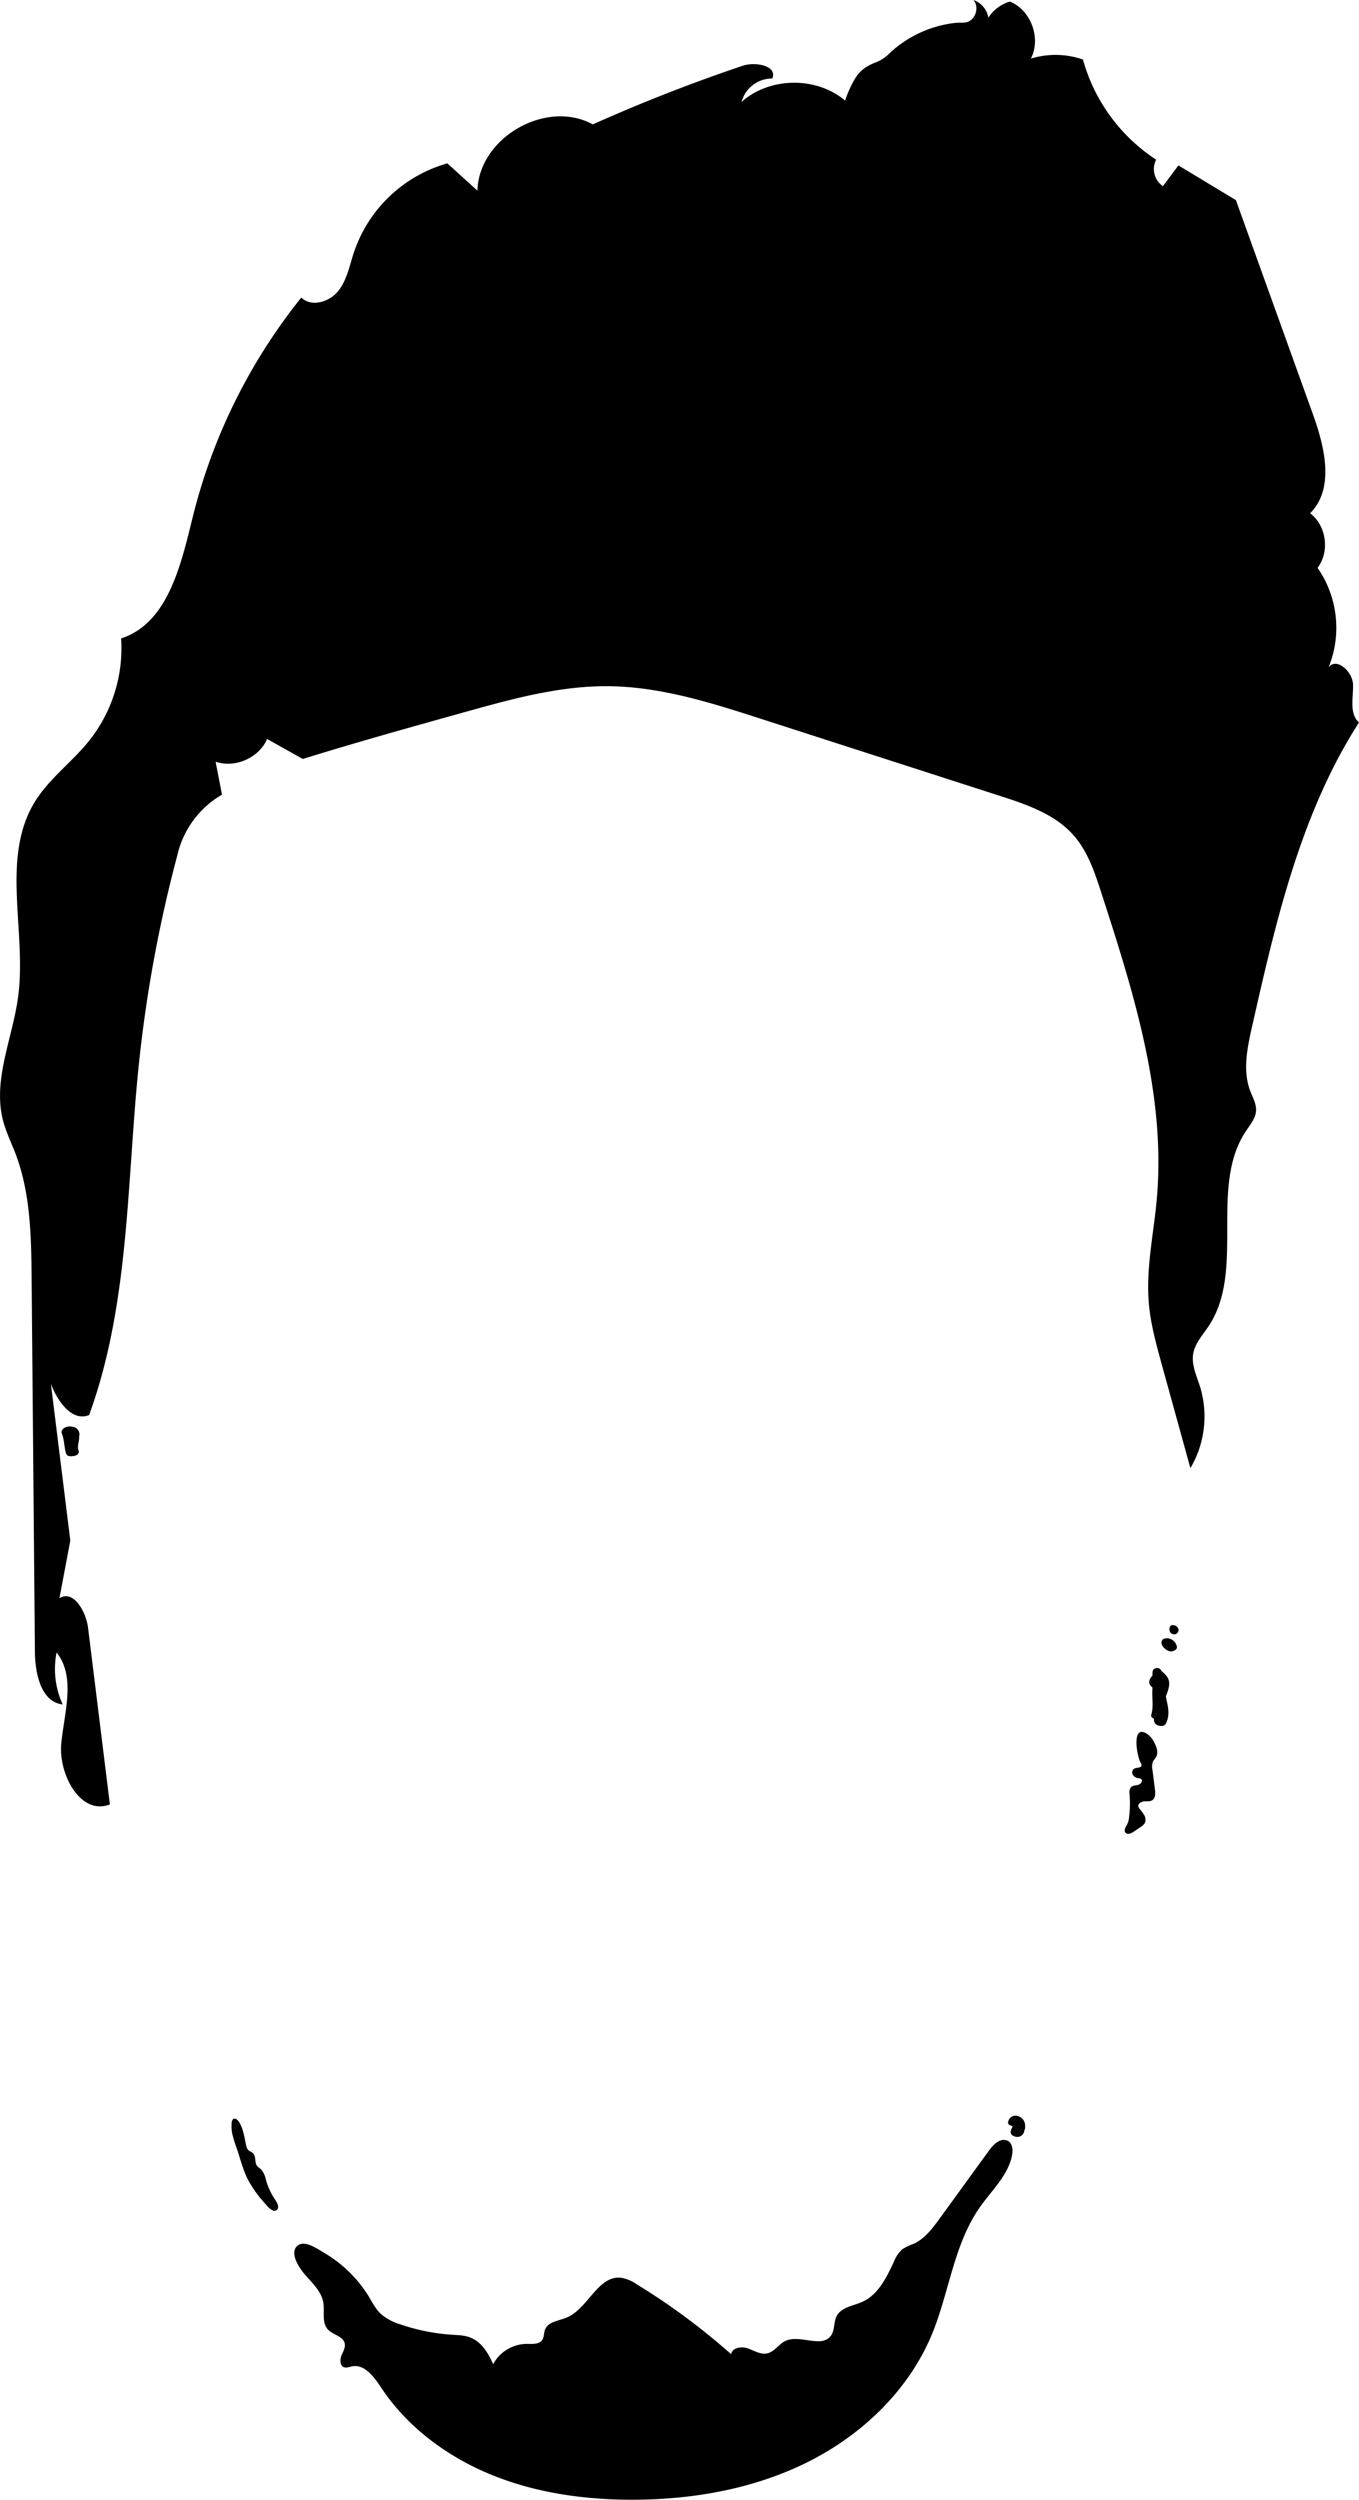 <svg xmlns="http://www.w3.org/2000/svg" viewBox="0 0 548.19 1008.18"><title>Asset 2</title><g id="Layer_2" data-name="Layer 2"><g id="Layer_1-2" data-name="Layer 1"><path d="M546.66,293.78q.75-1.21,1.53-2.43c-4-3.52-2.27-9.9-2.4-15.22s-6.77-11.25-9.89-6.94A42.43,42.43,0,0,0,531.47,229c5-6.52,3.6-17.06-3-22,10-10,5.87-26.79,1.07-40.12q-15.51-43.08-31-86.17l-23.19-14-6.25,8.37a8.35,8.35,0,0,1-2.74-10.69A70.88,70.88,0,0,1,436.83,24a34,34,0,0,0-21-.37c4.22-8.17.05-19.54-8.45-23a15.6,15.6,0,0,0-8.71,6.51A9.14,9.14,0,0,0,392.65,0c2.57,2.82.82,8.21-2.91,9-1.27.26-2.78.08-4.08.21a42.3,42.3,0,0,0-4.21.63A46.41,46.41,0,0,0,359,21.31a16.24,16.24,0,0,1-5.44,3.74c-3.5,1.31-6.12,2.89-8.26,6a43.72,43.72,0,0,0-4.39,9.52c-11.6-9.81-30.45-9.57-41.79.55a12.72,12.72,0,0,1,12.41-9.45c2.18-5.08-6.71-6.91-11.95-5.15Q268.79,36.9,239.12,50.17c-18.8-10.28-45.94,5.29-46.54,26.71l-12.13-11a55.81,55.81,0,0,0-37.63,35.72C141,107,140,112.87,136.46,117.34S125.61,124,121.54,120a229.36,229.36,0,0,0-43.8,88.53c-4.76,19.3-10,42.84-28.88,48.94a60,60,0,0,1-13,41.39c-6.84,8.51-16,15.12-21.75,24.41C.12,346,10.84,375.51,7.31,402,5.08,418.73-3,435.47,1.21,451.84c1.2,4.64,3.35,9,5.06,13.46,6.11,16.07,6.34,33.68,6.49,50.87l1.32,149.88c.08,8.83,2.43,20.35,11.2,21.34a34.46,34.46,0,0,1-2.46-20.95c7.86,9.87,3.11,24.11,1.9,36.67s7.87,29.22,19.6,24.59l-8.79-71.15c-.81-6.63-5.9-15.54-11.55-12l4.38-23.26L20.53,558.1c2.65,7,8.57,15.46,15.43,12.55C52.24,526,51.09,477.28,55.93,430a546.89,546.89,0,0,1,15.62-85.14,38,38,0,0,1,18-24.38l-2.58-13.29c7.87,2.7,17.46-1.53,20.78-9.16l14.4,8.06c21.69-6.74,43.57-12.84,65.45-18.94,18.91-5.27,38.12-10.58,57.74-10.41,21.24.18,41.83,6.76,62,13.28l95.74,30.87c10.94,3.52,22.43,7.4,30,16,5.73,6.53,8.54,15,11.21,23.3,13,40.1,26.11,81.56,22.32,123.55-1.26,13.9-4.37,27.77-3.21,41.68.7,8.45,3,16.68,5.23,24.85l11.55,41.82a41,41,0,0,0,3.86-32.93c-1.36-4.35-3.5-8.75-2.72-13.24.72-4.23,3.86-7.55,6.23-11.12,15-22.62-.05-56.22,15.11-78.75,1.68-2.51,3.78-5,4-8,.19-2.85-1.36-5.47-2.37-8.14-3.07-8.14-1.19-17.21.72-25.69C514.4,372.61,524.17,330,546.66,293.78Z"/><path d="M406,863.22c-2.5-1-5.24,1.58-6.92,3.89l-20,27.55c-2.93,4-6.05,8.22-10.58,10.28a22.31,22.31,0,0,0-4.44,2.1,12.58,12.58,0,0,0-3.43,5c-3,6.36-6.3,13.32-12.69,16.23-3.69,1.68-8.51,2.14-10.42,5.73-1.29,2.44-.72,5.63-2.3,7.9-3.71,5.3-12.61-.61-18.43,2.2-2.69,1.3-4.41,4.39-7.33,5-2.65.58-5.2-1.08-7.77-2s-6.28-.35-6.77,2.33a267.25,267.25,0,0,0-38-28.14,16.07,16.07,0,0,0-6.4-2.7c-9.36-1-13.32,12.55-22,16.1-3.19,1.3-7.47,1.63-8.68,4.85-.52,1.36-.31,3-1.13,4.18-1.27,1.84-4,1.55-6.21,1.55a15.59,15.59,0,0,0-13.58,8.2c-1.91-4.41-4.63-8.92-9.09-10.71-2.4-1-5-1-7.62-1.19a80.15,80.15,0,0,1-20.61-4.13,21.58,21.58,0,0,1-7.89-4.18c-2.15-2-3.51-4.68-5-7.18a52.13,52.13,0,0,0-18.09-17.61c-2.52-1.48-7.69-5.19-10.57-2.83-3.59,2.95.85,9.27,3,11.72,2.95,3.43,6.6,6.73,7.36,11.2.63,3.7-.71,8.1,1.83,10.87,2,2.22,6.13,2.67,6.8,5.61.39,1.72-.68,3.38-1.32,5s-.6,4,1,4.63c1,.4,2.19-.11,3.28-.33,5.06-1,8.89,4.25,11.74,8.55,10.79,16.32,27.34,28.37,45.52,35.59s37.95,9.81,57.52,9.63c24.12-.22,48.5-4.7,70-15.67s39.91-28.77,49.15-51.06c7-17,8.83-36.34,19.41-51.35,4.73-6.7,11.24-12.66,12.87-20.69.44-2.17.26-4.86-1.65-6A4.39,4.39,0,0,0,406,863.22Z"/><path d="M468.51,673.92a1.86,1.86,0,0,0-2.64-1c-1.23.55-.92,1.76-1,2.79h0c-1.31,1.6-2.11,3.2,0,4.81v.6c-.3,3.47.59,7-.49,10.46-.23.74.43,1.24,1.09,1.57-.15,2.11,1.27,2.84,2.95,2.92s2.1-1.19,2.53-2.69c.93-3.22-.14-6.2-.67-9.26C472.45,678.77,472.11,676.85,468.51,673.92Z"/><path d="M32.08,578.27c-.41-2.29-2.08-3-4.13-3-1.8.06-3.61,1.37-3,2.85,1,2.58.9,5.25,1.62,7.8.45,1.6,1.78,1.41,2.95,1.31,1.33-.11,2.64-1,2.18-2.25-.75-2,.45-3.73.2-5.67A2.78,2.78,0,0,0,32.08,578.27Z"/><path d="M471,660.7c-1.7,0-2.51.53-2.48,1.93s2.33,3.55,4,3.37c1.16-.14,2.46-.83,2.19-2A4.26,4.26,0,0,0,471,660.7Z"/><path d="M413.5,857.53a4,4,0,0,0-4.17-4.28,3,3,0,0,0-2.59,2.2c-.43,1.21.46,1.79,1.62,1.91v.6c-1,1.52-1,3,.84,3.61a2.86,2.86,0,0,0,4-2.4h0A2.53,2.53,0,0,0,413.5,857.53Z"/><path d="M465.9,709.24a6,6,0,0,0,.42-.61c1.06-1.83.23-4.14-.78-6a9,9,0,0,0-2.71-3.3c-6.59-4.35-4.25,8.9-2.73,11.58a1.72,1.72,0,0,1,.34,1.09c-.17,1.12-1.91.74-2.91,1.27a1.86,1.86,0,0,0-.61,2.42,3,3,0,0,0,2.23,1.44,2.36,2.36,0,0,1,1.18.35c.81.69-.12,2-1.14,2.31s-2.23.2-3,1a3.58,3.58,0,0,0-.55,2.83,46.54,46.54,0,0,1-.18,9.14,8.41,8.41,0,0,1-.68,2.76c-.57,1.16-1.62,2.51-.83,3.53s2.35.35,3.4-.36l2.79-1.89a5,5,0,0,0,1.63-1.52,3.4,3.4,0,0,0-.14-3.1,16.13,16.13,0,0,0-1.89-2.62,2.26,2.26,0,0,1-.55-1.06c-.17-1.13,1.17-1.89,2.31-2s2.39.13,3.33-.51c1.31-.88,1.25-2.79,1.05-4.35l-1-7.87a5.83,5.83,0,0,1,.24-3.42A7,7,0,0,1,465.9,709.24Z"/><path d="M473.12,655.39c-1-.07-1.39.86-1.38,1.61a1.92,1.92,0,0,0,2,2.11c1,0,1.53-.79,1.69-1.77A2.34,2.34,0,0,0,473.12,655.39Z"/><path d="M107.33,889.12l.09.11a7.73,7.73,0,0,0,2.56,2.21,1.51,1.51,0,0,0,2.19-1.15c.17-1.29-.83-2.64-1.61-3.8a27.26,27.26,0,0,1-3.31-7.51,9.74,9.74,0,0,0-1.72-3.85c-.68-.74-1.6-1.12-2.1-2.06s-.34-2.28-.67-3.42c-.44-1.52-1.31-1.63-2.24-2.23s-1.22-2-1.43-3.1c-.54-2.69-1-5.5-2.3-7.91a5,5,0,0,0-1.21-1.58,1.28,1.28,0,0,0-1.5-.24,2.17,2.17,0,0,0-.62,1.46,14.81,14.81,0,0,0,.51,5.59c.48,1.88,1.17,3.72,1.79,5.57,1.31,3.93,2.34,8,4.18,11.69A48.62,48.62,0,0,0,107.33,889.12Z"/></g></g></svg>